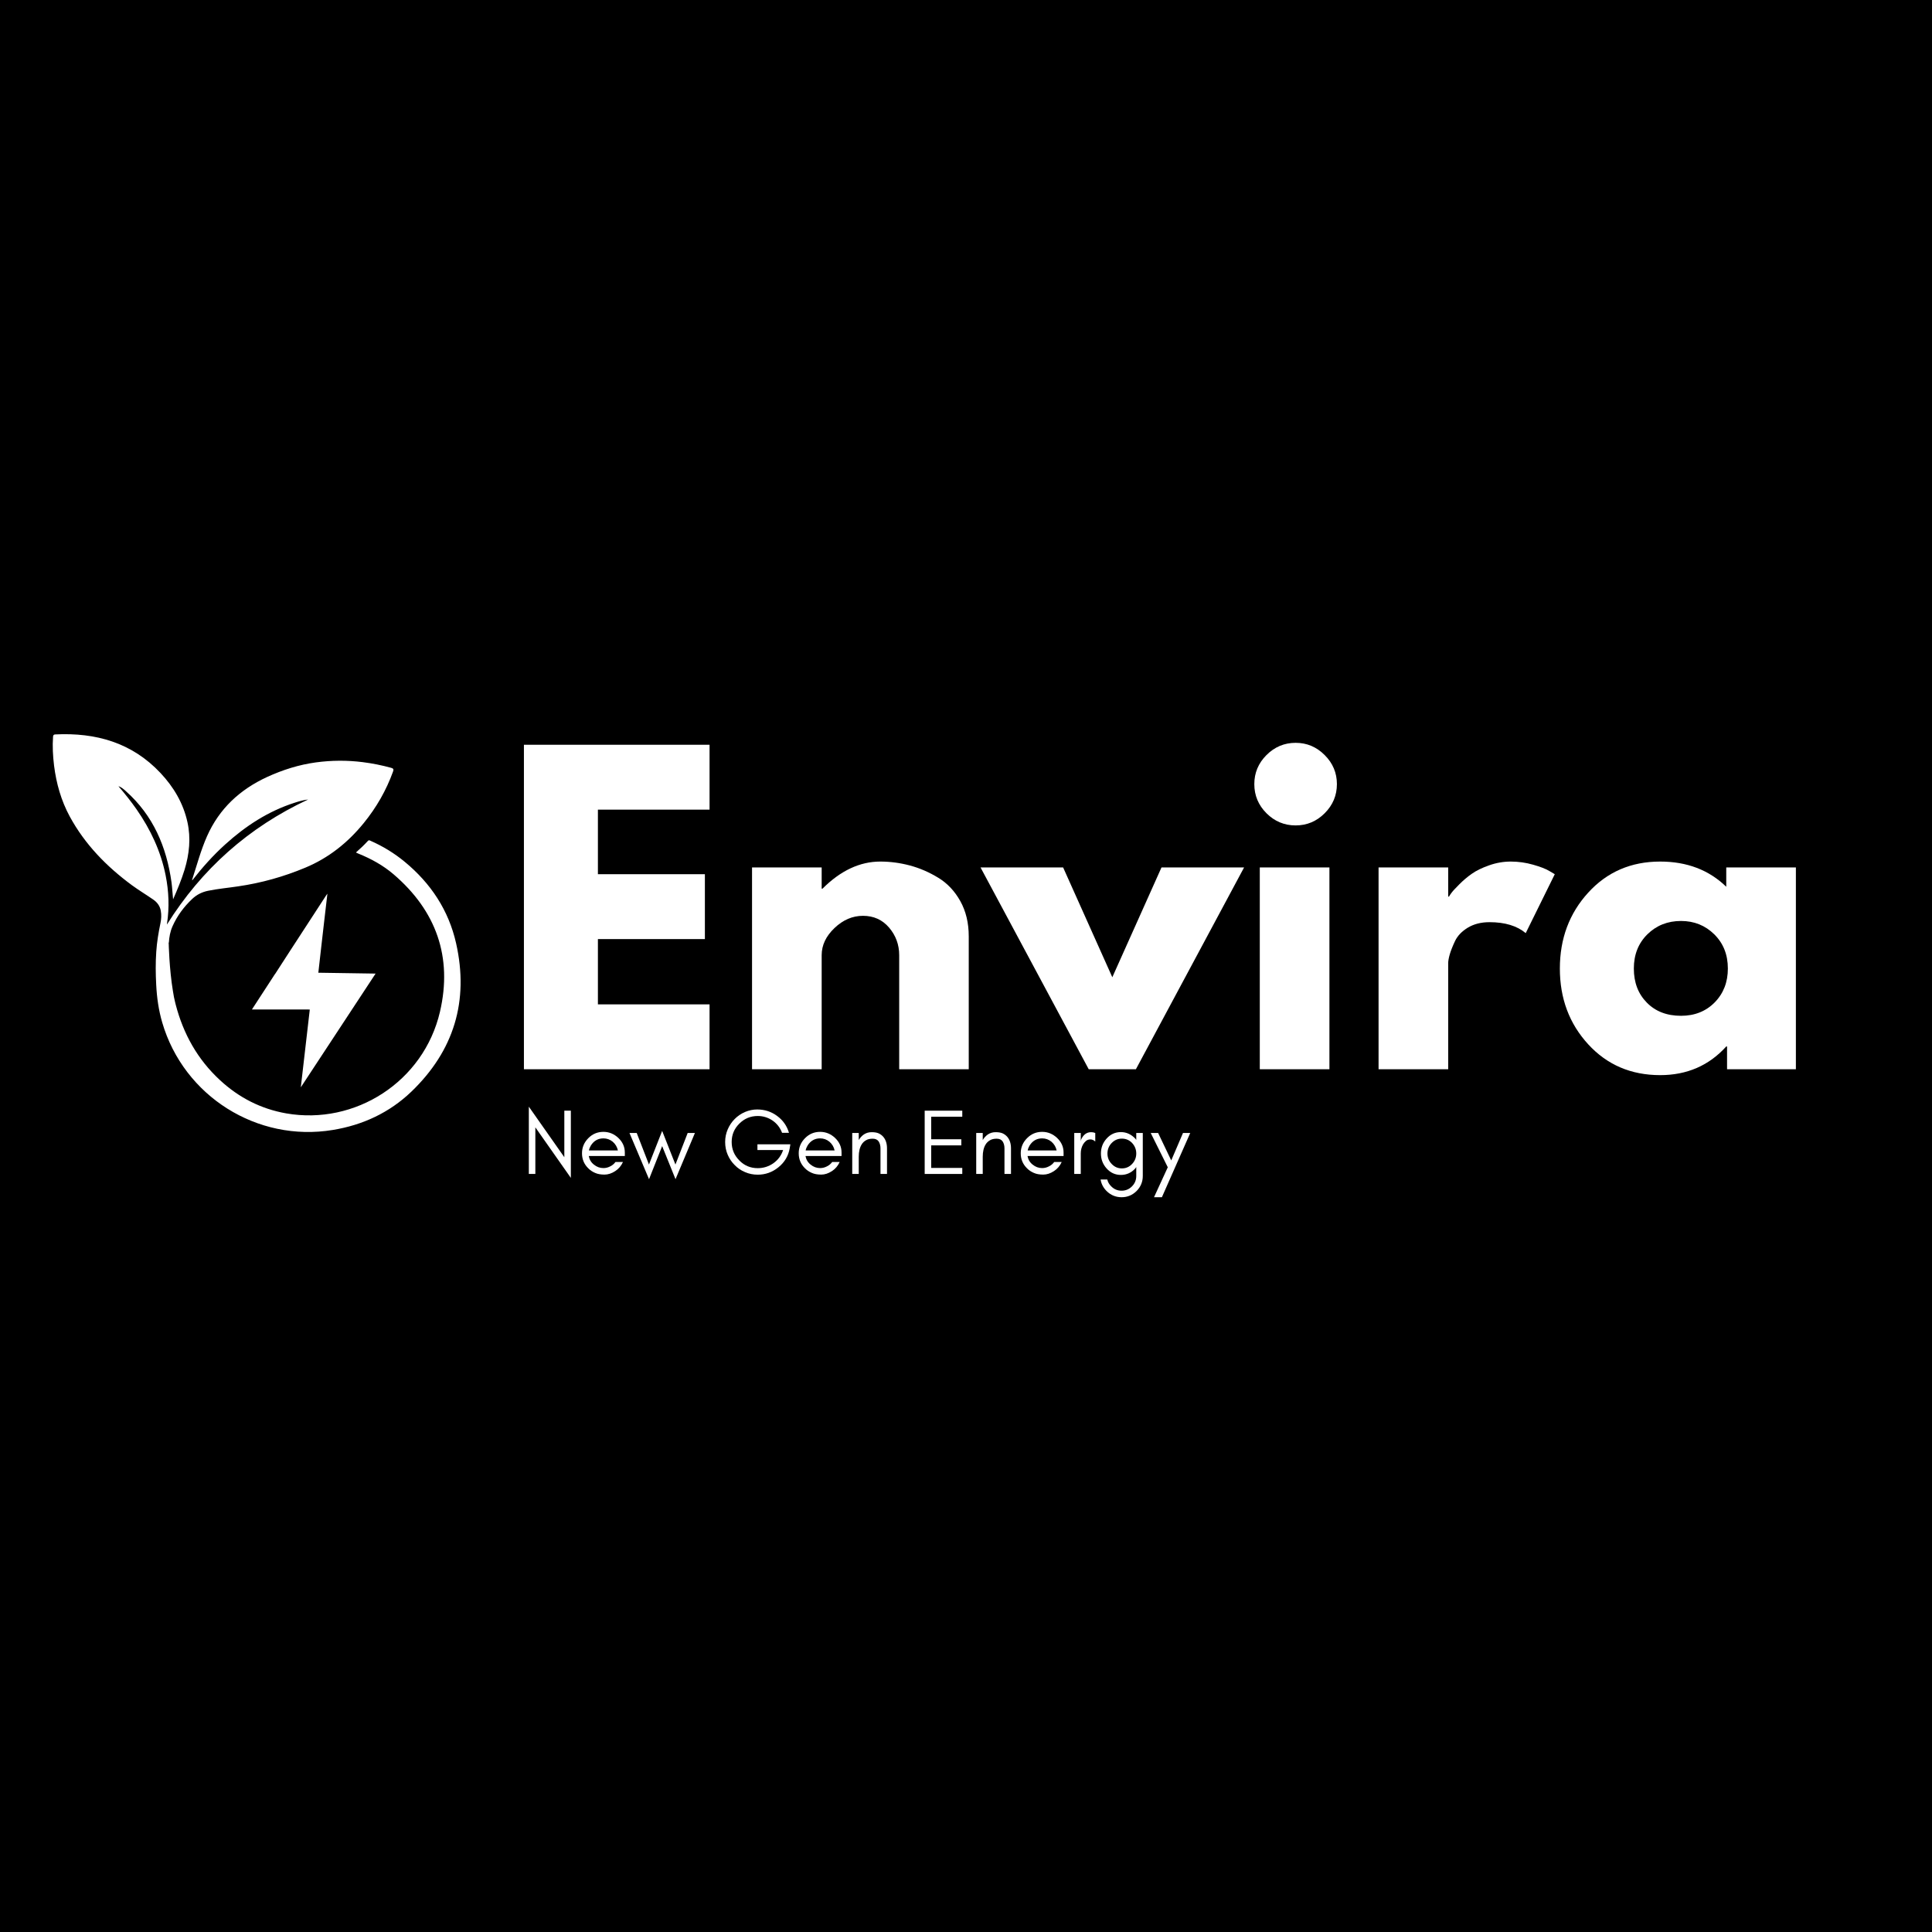 <svg xmlns="http://www.w3.org/2000/svg" xmlns:xlink="http://www.w3.org/1999/xlink" width="500" zoomAndPan="magnify" viewBox="0 0 375 375" height="500" preserveAspectRatio="xMidYMid meet" version="1.2"><defs><clipPath id="ca56e7f57c"><path d="M 10.125 142.168 L 90 142.168 L 90 220 L 10.125 220 Z M 10.125 142.168 "/></clipPath></defs><g id="4ee00be087"><rect x="0" width="375" y="0" height="375" style="fill:#000;fill-opacity:1;stroke:none;"/><rect x="0" width="375" y="0" height="375" style="fill:#000;fill-opacity:1;stroke:none;"/><g clip-rule="nonzero" clip-path="url(#ca56e7f57c)"><path style=" stroke:none;fill-rule:nonzero;fill:#fff;fill-opacity:1;" d="M 88.527 183.082 C 87.082 176.68 83.613 171.445 78.555 167.273 C 76.535 165.605 74.312 164.25 71.914 163.195 C 71.738 163.121 71.602 163.012 71.41 163.219 C 70.688 164.004 69.918 164.746 69.105 165.449 C 69.156 165.488 69.176 165.52 69.195 165.527 C 69.332 165.586 69.469 165.645 69.605 165.703 C 72.059 166.699 74.371 167.973 76.391 169.699 C 84.676 176.797 87.863 185.766 85.398 196.379 C 82.219 210.016 68.883 218.43 55.566 216.109 C 50.633 215.242 46.367 213.047 42.711 209.668 C 38.352 205.648 35.586 200.688 34.102 194.984 C 34.062 194.82 34.016 194.652 33.977 194.477 C 33.82 193.836 33.684 193.203 33.598 192.559 C 33.586 192.52 33.574 192.48 33.574 192.43 C 32.844 188.074 32.746 183.102 32.746 183.102 C 32.719 183.047 32.699 182.984 32.777 182.949 C 32.844 181.867 33.039 180.801 33.477 179.809 C 34.383 177.77 35.684 176.016 37.301 174.488 C 38.188 173.645 39.211 173.141 40.398 172.898 C 42.332 172.504 44.289 172.332 46.23 172.039 C 50.723 171.387 55.062 170.168 59.242 168.422 C 63.785 166.531 67.527 163.547 70.617 159.738 C 73.066 156.727 74.977 153.398 76.293 149.746 C 76.438 149.336 76.379 149.16 75.93 149.035 C 74.109 148.535 72.266 148.164 70.395 147.93 C 67.363 147.551 64.34 147.57 61.316 147.98 C 58.016 148.43 54.887 149.422 51.855 150.809 C 46.578 153.246 42.566 156.938 40.184 162.312 C 38.988 165.012 38.234 167.848 37.328 170.645 C 37.301 170.715 37.25 170.801 37.348 170.871 L 37.34 170.848 C 39.27 168.375 41.355 166.035 43.684 163.93 C 47.652 160.332 52.047 157.457 57.188 155.809 C 58.035 155.535 58.891 155.281 59.809 155.184 C 48.238 160.574 39.125 168.715 32.406 179.445 C 32.406 179.457 32.395 179.359 32.418 179.262 C 32.895 176.125 32.766 173.012 32.152 169.914 C 31.215 165.234 29.227 161.012 26.52 157.113 C 25.426 155.547 24.238 154.055 22.988 152.602 C 23.566 152.777 24.004 153.188 24.434 153.566 C 29.746 158.293 32.328 164.375 33.293 171.277 C 33.438 172.371 33.477 173.461 33.598 174.562 C 34.426 172.672 35.223 170.773 35.828 168.801 C 36.742 165.781 37.074 162.711 36.383 159.582 C 35.574 155.895 33.703 152.758 31.16 150.047 C 25.621 144.141 18.602 142.164 10.727 142.551 C 10.445 142.562 10.328 142.668 10.297 142.988 C 10.16 144.871 10.27 146.734 10.492 148.594 C 10.93 152.074 11.867 155.398 13.543 158.488 C 16.48 163.891 20.68 168.188 25.602 171.816 C 26.949 172.801 28.391 173.668 29.766 174.621 C 30.504 175.137 31.039 175.832 31.207 176.766 C 31.352 177.566 31.312 178.375 31.148 179.164 C 30.77 180.996 30.457 182.828 30.332 184.699 C 30.184 186.855 30.203 189 30.32 191.152 C 30.445 193.633 30.789 196.078 31.488 198.465 C 35.66 212.758 49.922 221.754 64.605 219.324 C 70.406 218.371 75.57 215.98 79.828 211.906 C 88.117 203.953 91.051 194.281 88.527 183.082 "/></g><path style=" stroke:none;fill-rule:nonzero;fill:#fff;fill-opacity:1;" d="M 72.902 188.973 L 61.789 188.805 C 61.957 187.301 62.125 185.801 62.297 184.301 C 62.504 182.492 62.711 180.688 62.918 178.883 C 63.125 177.105 63.332 175.328 63.551 173.461 C 63.43 173.625 63.355 173.719 63.289 173.82 C 60.965 177.391 58.641 180.961 56.32 184.531 C 55.363 186.004 54.41 187.48 53.457 188.957 C 53.445 188.973 53.438 188.988 53.43 189.004 C 53.398 189.043 53.359 189.078 53.336 189.117 C 52.051 191.086 50.77 193.059 49.488 195.031 C 49.301 195.316 49.117 195.605 48.902 195.938 L 59.668 195.938 C 59.824 195.945 59.977 195.953 60.129 195.957 C 59.551 200.988 58.969 206.016 58.387 211.047 L 72.902 188.973 "/><g style="fill:#fff;fill-opacity:1;"><g transform="translate(97.115, 207.541)"><path style="stroke:none" d="M 40.609 -62.984 L 40.609 -50.391 L 18.938 -50.391 L 18.938 -37.859 L 39.703 -37.859 L 39.703 -25.266 L 18.938 -25.266 L 18.938 -12.594 L 40.609 -12.594 L 40.609 0 L 4.578 0 L 4.578 -62.984 Z M 40.609 -62.984 "/></g></g><g style="fill:#fff;fill-opacity:1;"><g transform="translate(141.392, 207.541)"><path style="stroke:none" d="M 4.578 0 L 4.578 -39.172 L 18.094 -39.172 L 18.094 -35.047 L 18.25 -35.047 C 21.758 -38.555 25.5 -40.312 29.469 -40.312 C 31.406 -40.312 33.328 -40.055 35.234 -39.547 C 37.141 -39.035 38.969 -38.242 40.719 -37.172 C 42.477 -36.109 43.906 -34.598 45 -32.641 C 46.094 -30.68 46.641 -28.398 46.641 -25.797 L 46.641 0 L 33.141 0 L 33.141 -22.141 C 33.141 -24.172 32.488 -25.953 31.188 -27.484 C 29.883 -29.016 28.191 -29.781 26.109 -29.781 C 24.078 -29.781 22.234 -28.988 20.578 -27.406 C 18.922 -25.832 18.094 -24.078 18.094 -22.141 L 18.094 0 Z M 4.578 0 "/></g></g><g style="fill:#fff;fill-opacity:1;"><g transform="translate(191.852, 207.541)"><path style="stroke:none" d="M 14.5 -39.172 L 24.047 -17.859 L 33.594 -39.172 L 49.625 -39.172 L 28.625 0 L 19.469 0 L -1.531 -39.172 Z M 14.5 -39.172 "/></g></g><g style="fill:#fff;fill-opacity:1;"><g transform="translate(239.946, 207.541)"><path style="stroke:none" d="M 5.875 -60.984 C 7.457 -62.566 9.344 -63.359 11.531 -63.359 C 13.719 -63.359 15.598 -62.566 17.172 -60.984 C 18.754 -59.41 19.547 -57.531 19.547 -55.344 C 19.547 -53.156 18.754 -51.27 17.172 -49.688 C 15.598 -48.113 13.719 -47.328 11.531 -47.328 C 9.344 -47.328 7.457 -48.113 5.875 -49.688 C 4.301 -51.27 3.516 -53.156 3.516 -55.344 C 3.516 -57.531 4.301 -59.41 5.875 -60.984 Z M 4.578 -39.172 L 4.578 0 L 18.094 0 L 18.094 -39.172 Z M 4.578 -39.172 "/></g></g><g style="fill:#fff;fill-opacity:1;"><g transform="translate(263.001, 207.541)"><path style="stroke:none" d="M 4.578 0 L 4.578 -39.172 L 18.094 -39.172 L 18.094 -33.516 L 18.25 -33.516 C 18.352 -33.711 18.52 -33.961 18.75 -34.266 C 18.977 -34.578 19.473 -35.113 20.234 -35.875 C 20.992 -36.645 21.805 -37.332 22.672 -37.938 C 23.535 -38.551 24.656 -39.098 26.031 -39.578 C 27.406 -40.066 28.805 -40.312 30.234 -40.312 C 31.711 -40.312 33.16 -40.109 34.578 -39.703 C 36.004 -39.297 37.051 -38.891 37.719 -38.484 L 38.781 -37.859 L 33.141 -26.422 C 31.453 -27.836 29.109 -28.547 26.109 -28.547 C 24.484 -28.547 23.082 -28.191 21.906 -27.484 C 20.738 -26.773 19.91 -25.91 19.422 -24.891 C 18.941 -23.867 18.598 -23 18.391 -22.281 C 18.191 -21.57 18.094 -21.016 18.094 -20.609 L 18.094 0 Z M 4.578 0 "/></g></g><g style="fill:#fff;fill-opacity:1;"><g transform="translate(301.018, 207.541)"><path style="stroke:none" d="M 7.25 -4.844 C 3.582 -8.844 1.75 -13.742 1.75 -19.547 C 1.75 -25.348 3.582 -30.258 7.25 -34.281 C 10.914 -38.301 15.57 -40.312 21.219 -40.312 C 26.414 -40.312 30.691 -38.68 34.047 -35.422 L 34.047 -39.172 L 47.562 -39.172 L 47.562 0 L 34.203 0 L 34.203 -4.422 L 34.047 -4.422 C 30.691 -0.711 26.414 1.141 21.219 1.141 C 15.57 1.141 10.914 -0.852 7.25 -4.844 Z M 18.734 -26.188 C 16.984 -24.457 16.109 -22.242 16.109 -19.547 C 16.109 -16.848 16.945 -14.645 18.625 -12.938 C 20.301 -11.227 22.516 -10.375 25.266 -10.375 C 27.91 -10.375 30.086 -11.238 31.797 -12.969 C 33.504 -14.707 34.359 -16.898 34.359 -19.547 C 34.359 -22.242 33.477 -24.457 31.719 -26.188 C 29.969 -27.914 27.816 -28.781 25.266 -28.781 C 22.672 -28.781 20.492 -27.914 18.734 -26.188 Z M 18.734 -26.188 "/></g></g><g style="fill:#fff;fill-opacity:1;"><g transform="translate(101.286, 227.864)"><path style="stroke:none" d="M 2.625 -9.047 L 2.625 0 L 1.359 0 L 1.359 -13.062 L 8.25 -3.25 L 8.25 -12.281 L 9.516 -12.281 L 9.516 0.766 Z M 2.625 -9.047 "/></g></g><g style="fill:#fff;fill-opacity:1;"><g transform="translate(112.154, 227.864)"><path style="stroke:none" d="M 9.125 -4.156 L 9.125 -3.484 L 2.125 -3.484 C 2.25 -2.797 2.582 -2.238 3.125 -1.812 C 3.676 -1.363 4.289 -1.141 4.969 -1.141 C 5.426 -1.141 5.863 -1.25 6.281 -1.469 C 6.695 -1.664 7.039 -1.953 7.312 -2.328 L 8.766 -2.328 C 8.422 -1.566 7.914 -0.973 7.25 -0.547 C 6.562 -0.098 5.867 0.125 5.172 0.125 C 4.453 0.125 3.848 0.016 3.359 -0.203 C 2.848 -0.422 2.41 -0.711 2.047 -1.078 C 1.223 -1.879 0.812 -2.859 0.812 -4.016 C 0.812 -5.148 1.223 -6.129 2.047 -6.953 C 2.848 -7.766 3.82 -8.172 4.969 -8.172 C 6.07 -8.172 7.039 -7.773 7.875 -6.984 C 8.707 -6.191 9.125 -5.25 9.125 -4.156 Z M 7.781 -4.562 C 7.633 -5.238 7.301 -5.801 6.781 -6.25 C 6.25 -6.688 5.645 -6.906 4.969 -6.906 C 3.926 -6.906 3.113 -6.441 2.531 -5.516 C 2.352 -5.223 2.227 -4.906 2.156 -4.562 Z M 7.781 -4.562 "/></g></g><g style="fill:#fff;fill-opacity:1;"><g transform="translate(121.993, 227.864)"><path style="stroke:none" d="M 9.125 1.016 L 6.531 -5.406 L 3.984 1.016 L 0.188 -7.953 L 1.594 -7.953 L 3.969 -1.828 L 6.531 -8.359 L 9.109 -1.828 L 11.484 -7.953 L 12.891 -7.953 Z M 9.125 1.016 "/></g></g><g style="fill:#fff;fill-opacity:1;"><g transform="translate(135.064, 227.864)"><path style="stroke:none" d=""/></g></g><g style="fill:#fff;fill-opacity:1;"><g transform="translate(139.939, 227.864)"><path style="stroke:none" d="M 13.469 -5.75 L 13.344 -4.984 C 13.082 -3.492 12.352 -2.266 11.156 -1.297 C 9.969 -0.336 8.629 0.141 7.141 0.141 C 6.266 0.141 5.441 -0.023 4.672 -0.359 C 3.898 -0.68 3.234 -1.133 2.672 -1.719 C 2.098 -2.281 1.645 -2.945 1.312 -3.719 C 0.977 -4.488 0.812 -5.316 0.812 -6.203 C 0.812 -7.066 0.977 -7.883 1.312 -8.656 C 1.645 -9.426 2.098 -10.098 2.672 -10.672 C 3.234 -11.242 3.898 -11.695 4.672 -12.031 C 5.441 -12.352 6.223 -12.516 7.016 -12.516 C 8.484 -12.516 9.773 -12.098 10.891 -11.266 C 12.023 -10.441 12.797 -9.348 13.203 -7.984 L 11.859 -7.984 C 11.484 -8.984 10.863 -9.781 10 -10.375 C 9.133 -10.957 8.18 -11.25 7.141 -11.25 C 5.742 -11.25 4.551 -10.754 3.562 -9.766 C 2.57 -8.785 2.078 -7.598 2.078 -6.203 C 2.078 -4.816 2.57 -3.625 3.562 -2.625 C 4.531 -1.625 5.723 -1.125 7.141 -1.125 C 8.242 -1.125 9.254 -1.441 10.172 -2.078 C 11.078 -2.723 11.707 -3.578 12.062 -4.641 L 7.078 -4.641 L 7.078 -5.75 Z M 13.469 -5.75 "/></g></g><g style="fill:#fff;fill-opacity:1;"><g transform="translate(154.219, 227.864)"><path style="stroke:none" d="M 9.125 -4.156 L 9.125 -3.484 L 2.125 -3.484 C 2.25 -2.797 2.582 -2.238 3.125 -1.812 C 3.676 -1.363 4.289 -1.141 4.969 -1.141 C 5.426 -1.141 5.863 -1.25 6.281 -1.469 C 6.695 -1.664 7.039 -1.953 7.312 -2.328 L 8.766 -2.328 C 8.422 -1.566 7.914 -0.973 7.25 -0.547 C 6.562 -0.098 5.867 0.125 5.172 0.125 C 4.453 0.125 3.848 0.016 3.359 -0.203 C 2.848 -0.422 2.41 -0.711 2.047 -1.078 C 1.223 -1.879 0.812 -2.859 0.812 -4.016 C 0.812 -5.148 1.223 -6.129 2.047 -6.953 C 2.848 -7.766 3.82 -8.172 4.969 -8.172 C 6.07 -8.172 7.039 -7.773 7.875 -6.984 C 8.707 -6.191 9.125 -5.25 9.125 -4.156 Z M 7.781 -4.562 C 7.633 -5.238 7.301 -5.801 6.781 -6.25 C 6.25 -6.688 5.645 -6.906 4.969 -6.906 C 3.926 -6.906 3.113 -6.441 2.531 -5.516 C 2.352 -5.223 2.227 -4.906 2.156 -4.562 Z M 7.781 -4.562 "/></g></g><g style="fill:#fff;fill-opacity:1;"><g transform="translate(164.058, 227.864)"><path style="stroke:none" d="M 6.844 0 L 6.844 -4.969 C 6.844 -5.488 6.727 -5.93 6.5 -6.297 C 6.258 -6.66 5.867 -6.844 5.328 -6.844 C 4.785 -6.844 4.348 -6.738 4.016 -6.531 C 3.672 -6.332 3.398 -6.07 3.203 -5.75 C 2.816 -5.145 2.625 -4.336 2.625 -3.328 L 2.625 0 L 1.359 0 L 1.359 -7.953 L 2.625 -7.953 L 2.625 -6.578 C 2.883 -7.023 3.219 -7.391 3.625 -7.672 C 4.062 -7.961 4.562 -8.109 5.125 -8.109 C 5.695 -8.109 6.156 -8.031 6.5 -7.875 C 6.852 -7.707 7.148 -7.484 7.391 -7.203 C 7.867 -6.641 8.109 -5.895 8.109 -4.969 L 8.109 0 Z M 6.844 0 "/></g></g><g style="fill:#fff;fill-opacity:1;"><g transform="translate(173.248, 227.864)"><path style="stroke:none" d=""/></g></g><g style="fill:#fff;fill-opacity:1;"><g transform="translate(178.122, 227.864)"><path style="stroke:none" d="M 8.656 0 L 1.359 0 L 1.359 -12.281 L 8.656 -12.281 L 8.656 -11.109 L 2.625 -11.109 L 2.625 -6.734 L 8.469 -6.734 L 8.469 -5.547 L 2.625 -5.547 L 2.625 -1.172 L 8.656 -1.172 Z M 8.656 0 "/></g></g><g style="fill:#fff;fill-opacity:1;"><g transform="translate(188.124, 227.864)"><path style="stroke:none" d="M 6.844 0 L 6.844 -4.969 C 6.844 -5.488 6.727 -5.93 6.5 -6.297 C 6.258 -6.66 5.867 -6.844 5.328 -6.844 C 4.785 -6.844 4.348 -6.738 4.016 -6.531 C 3.672 -6.332 3.398 -6.07 3.203 -5.75 C 2.816 -5.145 2.625 -4.336 2.625 -3.328 L 2.625 0 L 1.359 0 L 1.359 -7.953 L 2.625 -7.953 L 2.625 -6.578 C 2.883 -7.023 3.219 -7.391 3.625 -7.672 C 4.062 -7.961 4.562 -8.109 5.125 -8.109 C 5.695 -8.109 6.156 -8.031 6.5 -7.875 C 6.852 -7.707 7.148 -7.484 7.391 -7.203 C 7.867 -6.641 8.109 -5.895 8.109 -4.969 L 8.109 0 Z M 6.844 0 "/></g></g><g style="fill:#fff;fill-opacity:1;"><g transform="translate(197.313, 227.864)"><path style="stroke:none" d="M 9.125 -4.156 L 9.125 -3.484 L 2.125 -3.484 C 2.25 -2.797 2.582 -2.238 3.125 -1.812 C 3.676 -1.363 4.289 -1.141 4.969 -1.141 C 5.426 -1.141 5.863 -1.25 6.281 -1.469 C 6.695 -1.664 7.039 -1.953 7.312 -2.328 L 8.766 -2.328 C 8.422 -1.566 7.914 -0.973 7.25 -0.547 C 6.562 -0.098 5.867 0.125 5.172 0.125 C 4.453 0.125 3.848 0.016 3.359 -0.203 C 2.848 -0.422 2.41 -0.711 2.047 -1.078 C 1.223 -1.879 0.812 -2.859 0.812 -4.016 C 0.812 -5.148 1.223 -6.129 2.047 -6.953 C 2.848 -7.766 3.82 -8.172 4.969 -8.172 C 6.07 -8.172 7.039 -7.773 7.875 -6.984 C 8.707 -6.191 9.125 -5.25 9.125 -4.156 Z M 7.781 -4.562 C 7.633 -5.238 7.301 -5.801 6.781 -6.25 C 6.25 -6.688 5.645 -6.906 4.969 -6.906 C 3.926 -6.906 3.113 -6.441 2.531 -5.516 C 2.352 -5.223 2.227 -4.906 2.156 -4.562 Z M 7.781 -4.562 "/></g></g><g style="fill:#fff;fill-opacity:1;"><g transform="translate(207.152, 227.864)"><path style="stroke:none" d="M 5.438 -6.297 C 5.145 -6.566 4.832 -6.703 4.5 -6.703 C 4.176 -6.703 3.898 -6.613 3.672 -6.438 C 3.43 -6.238 3.234 -6.008 3.078 -5.75 C 2.773 -5.219 2.625 -4.625 2.625 -3.969 L 2.625 0 L 1.359 0 L 1.359 -7.953 L 2.625 -7.953 L 2.625 -6.297 L 2.672 -6.625 C 3.098 -7.613 3.754 -8.109 4.641 -8.109 C 4.922 -8.109 5.188 -8.055 5.438 -7.953 Z M 5.438 -6.297 "/></g></g><g style="fill:#fff;fill-opacity:1;"><g transform="translate(212.767, 227.864)"><path style="stroke:none" d="M 7.781 -3.969 C 7.781 -4.738 7.516 -5.414 6.984 -6 C 6.441 -6.57 5.773 -6.859 4.984 -6.859 C 4.211 -6.859 3.551 -6.57 3 -6 C 2.457 -5.426 2.188 -4.75 2.188 -3.969 C 2.188 -3.188 2.457 -2.516 3 -1.953 C 3.551 -1.367 4.211 -1.078 4.984 -1.078 C 5.773 -1.078 6.441 -1.367 6.984 -1.953 C 7.516 -2.523 7.781 -3.195 7.781 -3.969 Z M 2.156 1.078 C 2.27 1.578 2.523 2.02 2.922 2.406 C 3.473 2.969 4.145 3.25 4.938 3.25 C 5.719 3.25 6.391 2.969 6.953 2.406 C 7.504 1.852 7.781 1.18 7.781 0.391 L 7.781 -1.344 C 7.719 -1.25 7.656 -1.16 7.594 -1.078 C 6.832 -0.234 5.898 0.188 4.797 0.188 C 3.691 0.188 2.766 -0.234 2.016 -1.078 C 1.285 -1.898 0.922 -2.863 0.922 -3.969 C 0.922 -5.082 1.285 -6.047 2.016 -6.859 C 2.766 -7.703 3.691 -8.125 4.797 -8.125 C 5.859 -8.125 6.789 -7.703 7.594 -6.859 C 7.656 -6.773 7.719 -6.691 7.781 -6.609 L 7.781 -7.953 L 9.047 -7.953 L 9.047 0.391 C 9.047 1.523 8.645 2.5 7.844 3.312 C 7.031 4.113 6.062 4.516 4.938 4.516 C 3.801 4.516 2.828 4.113 2.016 3.312 C 1.379 2.664 0.992 1.922 0.859 1.078 Z M 2.156 1.078 "/></g></g><g style="fill:#fff;fill-opacity:1;"><g transform="translate(223.166, 227.864)"><path style="stroke:none" d="M 2.359 4.516 L 0.828 4.516 L 3.5 -1.297 L 0.188 -7.953 L 1.625 -7.953 L 4.172 -2.625 L 6.453 -7.953 L 7.859 -7.953 Z M 2.359 4.516 "/></g></g></g></svg>